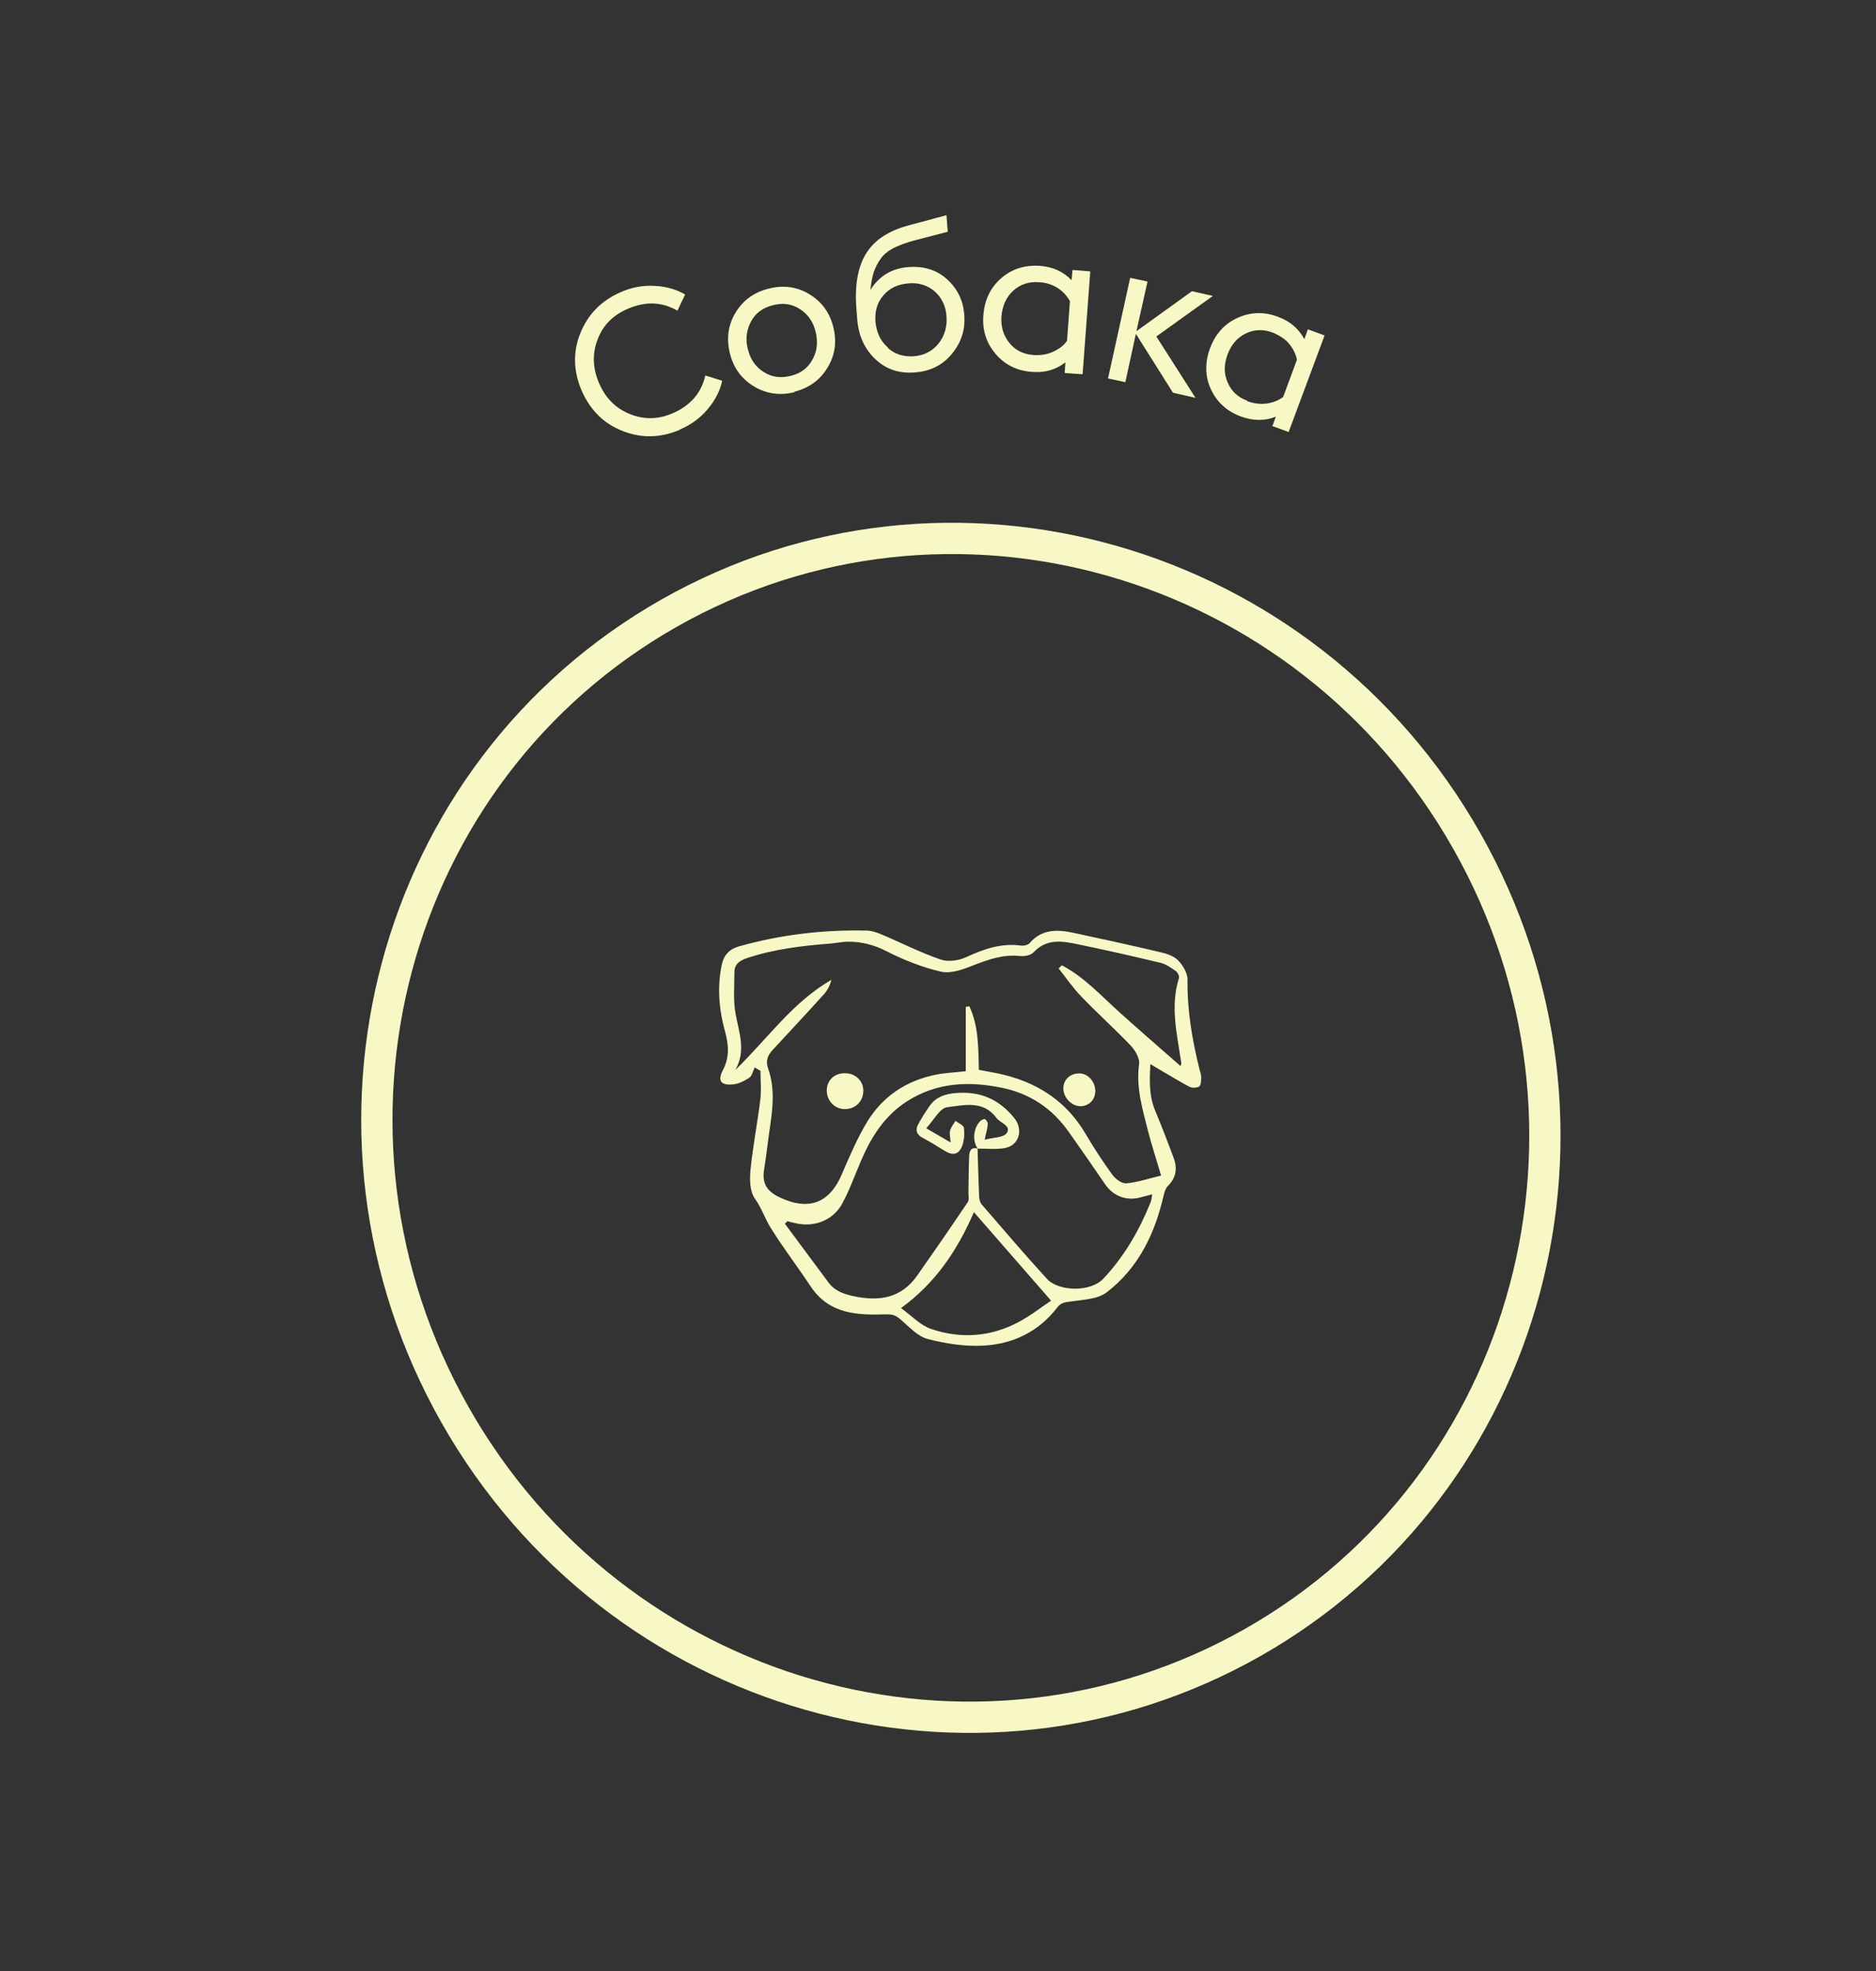 <svg width="60" height="63" viewBox="0 0 60 63" fill="none" xmlns="http://www.w3.org/2000/svg">
<rect x="0" y="0" width="60" height="63" fill="#333333" stroke="none"/>
<path d="M46.908 26.873C52.066 35.965 48.991 47.436 40.064 52.5C31.137 57.565 19.713 54.319 14.555 45.226C9.397 36.134 12.472 24.663 21.399 19.599C30.326 14.534 41.75 17.78 46.908 26.873Z" stroke="#F7F8C5"/>
<path d="M24.134 34.126C24.081 34.239 24.054 34.39 23.962 34.449C23.801 34.556 23.607 34.653 23.419 34.664C23.047 34.691 22.945 34.535 23.123 34.201C23.338 33.792 23.306 33.389 23.187 32.964C22.994 32.264 22.934 31.553 23.085 30.832C23.15 30.531 23.327 30.337 23.629 30.251C24.969 29.874 26.33 29.713 27.719 29.745C27.869 29.745 28.025 29.799 28.171 29.858C28.811 30.127 29.43 30.445 30.087 30.671C30.329 30.752 30.668 30.703 30.91 30.59C31.47 30.332 32.029 30.138 32.654 30.224C32.745 30.235 32.88 30.208 32.934 30.143C33.321 29.691 33.816 29.708 34.327 29.815C35.275 30.02 36.227 30.224 37.169 30.45C37.357 30.493 37.572 30.579 37.696 30.714C37.842 30.87 37.981 31.112 37.981 31.311C37.965 32.296 38.132 33.254 38.369 34.201C38.391 34.277 38.423 34.357 38.417 34.433C38.417 34.535 38.412 34.691 38.353 34.729C38.272 34.777 38.111 34.782 38.025 34.729C37.615 34.508 37.217 34.26 36.792 34.013C36.765 34.519 36.744 35.014 36.943 35.493C37.153 35.999 37.352 36.51 37.54 37.021C37.664 37.355 37.61 37.656 37.346 37.915C37.276 37.984 37.244 38.103 37.217 38.211C36.937 39.432 36.41 40.53 35.398 41.305C35.108 41.531 34.634 41.542 34.236 41.601C34.064 41.628 33.934 41.633 33.816 41.789C33.219 42.57 32.39 42.963 31.443 43.011C30.851 43.043 30.237 42.946 29.661 42.796C29.344 42.71 29.075 42.408 28.806 42.177C28.66 42.053 28.558 42.005 28.348 42.01C27.428 42.042 26.518 42.01 25.927 41.117C25.512 40.492 25.055 39.895 24.657 39.26C24.468 38.959 24.36 38.614 24.14 38.307C23.978 38.076 23.973 37.683 24.005 37.376C24.081 36.628 24.226 35.891 24.317 35.148C24.355 34.847 24.323 34.535 24.323 34.228C24.258 34.191 24.194 34.153 24.129 34.115L24.134 34.126ZM31.276 36.72L31.265 36.709C31.281 37.215 31.292 37.715 31.314 38.221C31.314 38.318 31.34 38.431 31.4 38.501C32.089 39.298 32.772 40.099 33.488 40.88C33.854 41.278 34.876 41.316 35.296 40.864C35.969 40.143 36.442 39.319 36.803 38.42C36.83 38.356 36.83 38.281 36.851 38.173C36.674 38.221 36.539 38.259 36.399 38.291C35.969 38.377 35.581 38.205 35.339 37.845C34.962 37.29 34.575 36.736 34.187 36.187C33.66 35.439 32.96 34.96 32.056 34.772C30.991 34.551 29.968 34.594 29.016 35.197C28.289 35.66 27.864 36.343 27.536 37.107C27.342 37.559 27.175 38.028 26.944 38.458C26.664 38.986 26.077 39.228 25.496 39.109C25.388 39.088 25.286 39.061 25.184 39.034C25.157 39.061 25.13 39.088 25.103 39.115C25.566 39.739 26.034 40.369 26.497 40.993C26.696 41.262 26.971 41.359 27.294 41.429C28.117 41.606 28.827 41.499 29.338 40.767C29.887 39.986 30.426 39.206 30.958 38.415C31.001 38.35 30.974 38.237 30.974 38.151C30.98 37.758 30.98 37.366 30.996 36.973C31.001 36.806 31.044 36.65 31.276 36.715V36.72ZM37.75 34.099C37.777 34.008 37.782 33.997 37.782 33.986C37.653 33.082 37.416 32.178 37.707 31.263C37.728 31.204 37.664 31.08 37.605 31.037C37.449 30.929 37.287 30.816 37.11 30.773C36.232 30.563 35.35 30.364 34.467 30.181C33.972 30.079 33.472 29.993 33.057 30.439C32.971 30.536 32.767 30.574 32.621 30.558C32.072 30.499 31.588 30.676 31.093 30.87C30.781 30.994 30.399 31.128 30.097 31.058C29.495 30.918 28.897 30.682 28.348 30.402C27.95 30.197 27.557 30.1 27.127 30.1C26.938 30.1 26.75 30.143 26.556 30.16C25.647 30.23 24.748 30.337 23.881 30.628C23.655 30.703 23.489 30.822 23.489 31.069C23.489 31.516 23.446 31.973 23.526 32.404C23.634 33.007 23.871 33.588 23.516 34.201C24.533 33.222 25.34 32.038 26.594 31.317C26.545 31.494 26.465 31.656 26.352 31.779C25.814 32.377 25.259 32.969 24.71 33.561C24.549 33.738 24.479 33.916 24.57 34.164C24.775 34.75 24.726 35.353 24.635 35.961C24.565 36.424 24.517 36.898 24.441 37.36C24.366 37.807 24.506 38.071 24.942 38.275C25.905 38.727 26.551 38.415 26.922 37.538C27.17 36.962 27.417 36.381 27.74 35.848C28.235 35.041 28.989 34.54 29.925 34.352C30.248 34.287 30.587 34.277 30.888 34.239V32.183C30.926 32.178 30.964 32.172 31.001 32.162C31.303 32.797 31.287 33.496 31.308 34.196C31.432 34.217 31.54 34.244 31.647 34.26C32.95 34.476 34.015 35.057 34.709 36.225C34.978 36.677 35.264 37.123 35.576 37.549C35.673 37.683 35.883 37.839 36.023 37.823C36.389 37.791 36.749 37.667 37.136 37.575C36.98 37.048 36.83 36.591 36.711 36.128C36.539 35.439 36.329 34.756 36.431 34.018C36.459 33.83 36.308 33.572 36.163 33.421C35.651 32.883 35.097 32.388 34.586 31.855C34.317 31.58 34.101 31.258 33.859 30.956C33.891 30.924 33.924 30.886 33.961 30.854C34.688 31.236 35.237 31.849 35.845 32.393C36.469 32.953 37.104 33.502 37.772 34.088L37.75 34.099ZM31.147 38.749C30.625 39.949 29.936 40.998 28.817 41.811C29.166 42.064 29.441 42.365 29.78 42.478C30.716 42.796 31.658 42.736 32.546 42.274C32.944 42.069 33.299 41.784 33.617 41.574C32.772 40.605 31.986 39.707 31.147 38.743V38.749Z" fill="#F7F8C5"/>
<path d="M27.03 34.304C27.364 34.304 27.617 34.557 27.611 34.869C27.606 35.213 27.353 35.456 27.008 35.45C26.691 35.445 26.443 35.181 26.443 34.858C26.443 34.53 26.686 34.298 27.03 34.304Z" fill="#F7F8C5"/>
<path d="M35.027 34.896C35.027 35.159 34.817 35.358 34.553 35.358C34.268 35.358 34.005 35.073 34.01 34.783C34.01 34.508 34.23 34.309 34.516 34.309C34.801 34.309 35.038 34.578 35.032 34.901L35.027 34.896Z" fill="#F7F8C5"/>
<path d="M31.275 36.72C31.087 36.473 31.13 36.031 31.367 35.822C31.404 35.789 31.485 35.757 31.507 35.773C31.55 35.805 31.598 35.881 31.593 35.934C31.582 36.064 31.544 36.193 31.491 36.43C31.77 36.354 32.104 36.365 32.201 36.214C32.352 35.978 31.986 35.897 31.867 35.73C31.448 35.16 30.823 35.326 30.291 35.391C30.059 35.418 29.865 35.805 29.623 36.064C29.903 36.225 30.118 36.354 30.404 36.516C30.393 36.354 30.36 36.236 30.387 36.139C30.414 36.026 30.5 35.929 30.56 35.827C30.656 35.902 30.818 35.967 30.829 36.053C30.85 36.247 30.839 36.462 30.769 36.639C30.656 36.914 30.463 36.941 30.204 36.779C29.978 36.639 29.747 36.494 29.51 36.37C29.306 36.263 29.268 36.112 29.37 35.929C29.478 35.735 29.596 35.542 29.725 35.359C29.924 35.073 30.199 34.971 30.554 34.939C31.34 34.869 31.943 35.127 32.438 35.735C32.739 36.107 32.599 36.618 32.126 36.699C31.846 36.747 31.55 36.709 31.265 36.715L31.275 36.726V36.72Z" fill="#F7F8C5"/>
<path d="M21.755 13.733C21.137 13.997 20.531 14.017 19.92 13.779C19.308 13.541 18.881 13.112 18.604 12.49C18.34 11.872 18.316 11.258 18.559 10.655C18.801 10.052 19.225 9.616 19.839 9.344C20.201 9.181 20.565 9.116 20.945 9.138C21.313 9.157 21.639 9.254 21.912 9.412L21.666 9.931C21.166 9.641 20.638 9.626 20.065 9.876C19.595 10.078 19.275 10.41 19.109 10.862C18.935 11.318 18.959 11.78 19.161 12.25C19.363 12.72 19.692 13.053 20.14 13.232C20.592 13.419 21.051 13.408 21.513 13.21C22.086 12.961 22.432 12.559 22.558 12.001L23.098 12.17C23.034 12.477 22.882 12.78 22.644 13.067C22.406 13.353 22.102 13.58 21.742 13.729L21.755 13.733Z" fill="#F7F8C5"/>
<path d="M25.414 12.535C24.94 12.652 24.502 12.587 24.106 12.346C23.71 12.105 23.455 11.752 23.342 11.286C23.229 10.819 23.286 10.386 23.527 9.99C23.768 9.594 24.121 9.339 24.596 9.222C25.07 9.104 25.508 9.17 25.891 9.407C26.287 9.647 26.542 10.001 26.655 10.467C26.768 10.933 26.706 11.358 26.465 11.754C26.225 12.151 25.871 12.405 25.397 12.523L25.414 12.535ZM24.419 11.887C24.677 12.055 24.97 12.094 25.282 12.015C25.606 11.939 25.834 11.767 25.984 11.497C26.134 11.228 26.165 10.94 26.089 10.615C26.013 10.29 25.84 10.042 25.587 9.882C25.33 9.714 25.045 9.67 24.725 9.755C24.4 9.831 24.165 10.007 24.022 10.272C23.88 10.537 23.833 10.834 23.917 11.155C23.993 11.479 24.166 11.727 24.419 11.887Z" fill="#F7F8C5"/>
<path d="M29.278 11.902C28.774 11.949 28.35 11.811 28.004 11.488C27.658 11.165 27.463 10.745 27.419 10.229L27.393 9.897C27.328 9.133 27.432 8.533 27.704 8.097C27.976 7.662 28.429 7.372 29.078 7.199L30.271 6.879L30.311 7.408L29.217 7.693C28.956 7.766 28.732 7.85 28.556 7.939C28.384 8.036 28.25 8.145 28.156 8.284C28.062 8.424 27.99 8.563 27.942 8.709C27.895 8.855 27.863 9.046 27.837 9.267C28.117 8.826 28.517 8.578 29.047 8.537C29.534 8.499 29.949 8.621 30.281 8.919C30.613 9.218 30.8 9.588 30.837 10.033C30.883 10.515 30.753 10.935 30.452 11.301C30.159 11.662 29.765 11.864 29.278 11.902ZM28.385 11.11C28.615 11.325 28.902 11.412 29.234 11.386C29.565 11.36 29.832 11.219 30.026 10.969C30.219 10.719 30.3 10.423 30.27 10.083C30.241 9.765 30.113 9.501 29.884 9.307C29.654 9.112 29.367 9.026 29.04 9.06C28.709 9.086 28.445 9.214 28.251 9.443C28.056 9.672 27.974 9.947 28 10.278C28.03 10.618 28.154 10.894 28.393 11.105L28.385 11.11Z" fill="#F7F8C5"/>
<path d="M34.053 11.908L34.074 11.582C33.774 11.817 33.421 11.92 33.002 11.887C32.515 11.85 32.134 11.655 31.842 11.312C31.55 10.969 31.41 10.55 31.452 10.072C31.49 9.585 31.672 9.2 32.019 8.895C32.357 8.595 32.772 8.468 33.254 8.497C33.673 8.53 34.005 8.677 34.273 8.958L34.302 8.628L34.87 8.674L34.625 11.963L34.062 11.925L34.053 11.908ZM33.054 11.349C33.278 11.363 33.487 11.331 33.676 11.245C33.866 11.159 34.02 11.05 34.126 10.893L34.22 9.627C34.127 9.463 34.001 9.318 33.831 9.209C33.661 9.1 33.459 9.03 33.227 9.021C32.909 8.996 32.636 9.086 32.406 9.292C32.185 9.493 32.06 9.77 32.031 10.1C32.002 10.431 32.089 10.717 32.278 10.956C32.468 11.194 32.723 11.32 33.041 11.346L33.054 11.349Z" fill="#F7F8C5"/>
<path d="M35.438 12.097L36.146 8.881L36.701 8.999L36.346 10.586L38.121 9.309L38.791 9.459L36.983 10.755L38.236 12.717L37.515 12.553L36.329 10.671L35.992 12.215L35.438 12.097Z" fill="#F7F8C5"/>
<path d="M40.691 13.63L40.805 13.316C40.454 13.461 40.083 13.456 39.687 13.312C39.236 13.146 38.917 12.851 38.727 12.439C38.536 12.027 38.534 11.585 38.7 11.133C38.867 10.682 39.157 10.355 39.569 10.165C39.98 9.974 40.414 9.956 40.865 10.122C41.26 10.266 41.539 10.508 41.716 10.84L41.831 10.527L42.364 10.722L41.214 13.809L40.681 13.614L40.691 13.63ZM39.885 12.821C40.104 12.902 40.312 12.925 40.513 12.898C40.714 12.87 40.892 12.802 41.041 12.684L41.481 11.494C41.441 11.31 41.352 11.133 41.222 10.98C41.092 10.827 40.909 10.714 40.698 10.628C40.397 10.518 40.111 10.528 39.839 10.661C39.568 10.793 39.373 11.022 39.259 11.336C39.145 11.65 39.139 11.945 39.263 12.221C39.379 12.502 39.588 12.697 39.889 12.808L39.885 12.821Z" fill="#F7F8C5"/>
</svg>
